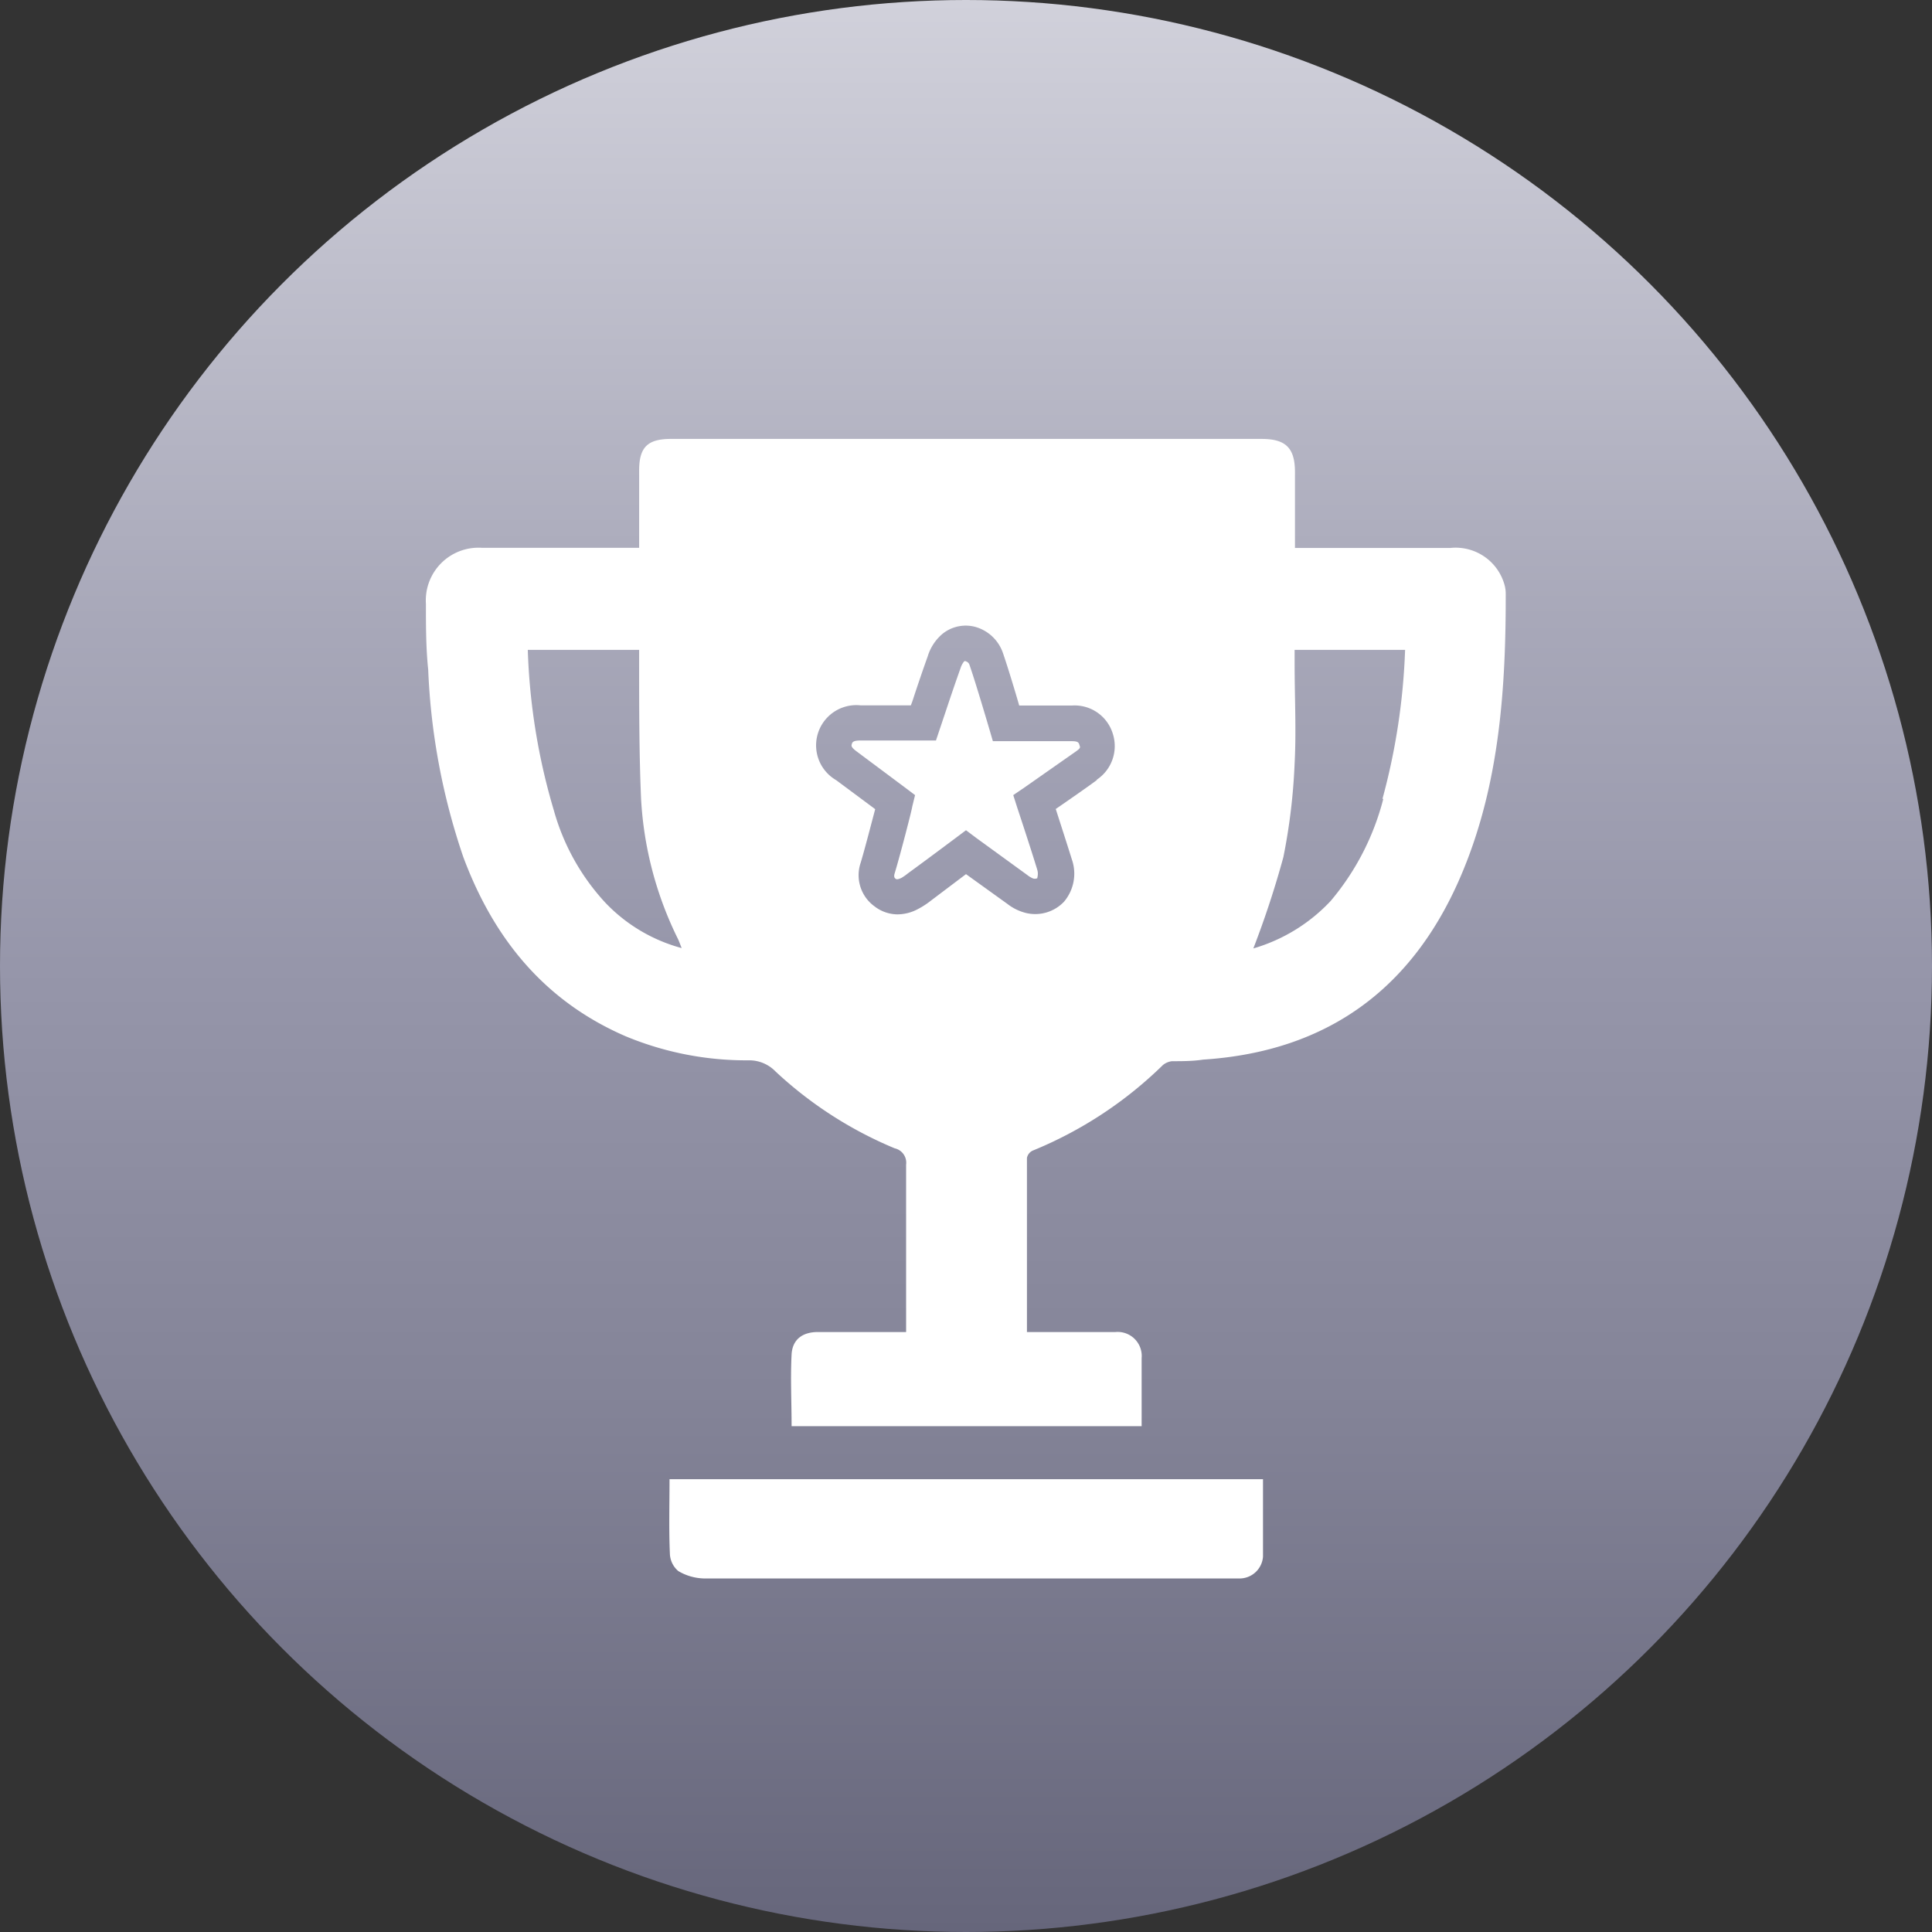 <svg xmlns="http://www.w3.org/2000/svg" xmlns:xlink="http://www.w3.org/1999/xlink" viewBox="0 0 110 110"><rect x="0" y="0" width="110" height="110" fill="#333333" stroke="none"/><defs><style>.cls-1{fill:url(#linear-gradient);}.cls-2{fill:#fff;}</style><linearGradient id="linear-gradient" x1="55" x2="55" y2="110" gradientUnits="userSpaceOnUse"><stop offset="0" stop-color="#d1d1db"/><stop offset="0.32" stop-color="#a8a8b9"/><stop offset="0.5" stop-color="#9696aa"/><stop offset="0.72" stop-color="#848498"/><stop offset="1" stop-color="#66667b"/></linearGradient></defs><title>Asset 2</title><g id="Layer_2" data-name="Layer 2"><g id="Icons"><circle class="cls-1" cx="55" cy="55" r="55"/><path class="cls-2" d="M85.65,33.26a2.89,2.89,0,0,0-3.09-2.06H73.73V26.88c0-1.37-.52-1.89-1.9-1.89H38.21c-1.34,0-1.82.47-1.82,1.8s0,2.86,0,4.4h-.76c-2.73,0-5.46,0-8.19,0a3,3,0,0,0-3.19,3.19c0,1.25,0,2.5.13,3.75a37.7,37.7,0,0,0,2,10.67C28.11,53.44,31,57,35.62,59a17.89,17.89,0,0,0,7.05,1.37,2.08,2.08,0,0,1,1.49.64,22.71,22.71,0,0,0,6.78,4.37.84.84,0,0,1,.65.93c0,2.94,0,5.87,0,8.8,0,.22,0,.44,0,.73h-.79c-1.41,0-2.82,0-4.23,0-.89,0-1.45.43-1.5,1.27-.07,1.35,0,2.71,0,4.09H65c0-1.33,0-2.6,0-3.87a1.37,1.37,0,0,0-1.49-1.49c-1.06,0-2.13,0-3.2,0H58.47c0-3.37,0-6.64,0-9.91a.58.58,0,0,1,.33-.42,23,23,0,0,0,7.41-4.87,1,1,0,0,1,.52-.22c.58,0,1.18,0,1.77-.09,7.23-.47,12.12-4.19,14.83-10.83,2.05-5,2.41-10.36,2.4-15.73A1.91,1.91,0,0,0,85.65,33.26ZM34.47,51.4a12.77,12.77,0,0,1-2.93-5.24A35.94,35.94,0,0,1,30.05,37h6.34c0,.26,0,.52,0,.78,0,2.57,0,5.13.11,7.7a20.48,20.48,0,0,0,2.11,8c.06.13.11.27.2.5A9.35,9.35,0,0,1,34.47,51.4Zm28-7c-.62.46-1.69,1.2-2.36,1.66.26.81.68,2.11.92,2.88a2.47,2.47,0,0,1-.45,2.4,2.26,2.26,0,0,1-2.17.64,2.84,2.84,0,0,1-1.06-.52L55,49.77l-2,1.51a4.66,4.66,0,0,1-.74.48,2.49,2.49,0,0,1-1.15.3,2.15,2.15,0,0,1-1.31-.45A2.19,2.19,0,0,1,49,49.13c.22-.72.6-2.2.83-3.06l-2.22-1.65A2.29,2.29,0,0,1,49,40.16h2.86l.09-.24q.42-1.29.87-2.55a2.7,2.7,0,0,1,.84-1.28,2.1,2.1,0,0,1,1.93-.38,2.33,2.33,0,0,1,1.51,1.46c.25.72.68,2.13.93,3h3a2.27,2.27,0,0,1,2.32,1.58A2.3,2.3,0,0,1,62.42,44.41Zm16.29,1.08a14.64,14.64,0,0,1-3,5.82A9.77,9.77,0,0,1,71.36,54a53.39,53.39,0,0,0,1.71-5.2,34,34,0,0,0,.64-5.33c.1-1.88,0-3.77,0-5.66V37H80A37.1,37.1,0,0,1,78.71,45.49ZM38.12,84.22H71.91c0,1.48,0,3,0,4.41a1.34,1.34,0,0,1-1.41,1.24H70q-15,0-29.94,0a3,3,0,0,1-1.44-.42,1.35,1.35,0,0,1-.48-1C38.08,87.07,38.12,85.68,38.12,84.22ZM61.25,42.79c-1,.7-2.94,2.06-2.94,2.06l-.62.42.23.72s.79,2.38,1.14,3.54c.07.24,0,.41,0,.47a.33.33,0,0,1-.28,0,1.46,1.46,0,0,1-.29-.18L55.6,47.72l-.6-.45-.6.45s-1.75,1.31-2.7,2a3.09,3.09,0,0,1-.37.26c-.25.12-.3.08-.34.05s-.12-.09-.05-.31c.33-1.09,1-3.69,1-3.8l.16-.65-.53-.4-2.76-2.06c-.37-.27-.34-.35-.31-.45s.07-.2.5-.2h4.29l.54-1.61c.28-.84.56-1.67.86-2.51a1.17,1.17,0,0,1,.2-.38.1.1,0,0,1,.12,0,.3.3,0,0,1,.19.2c.35,1,1.11,3.59,1.12,3.62l.21.72h4.5c.36,0,.39.09.43.22S61.55,42.58,61.25,42.79Z"/></g></g></svg>